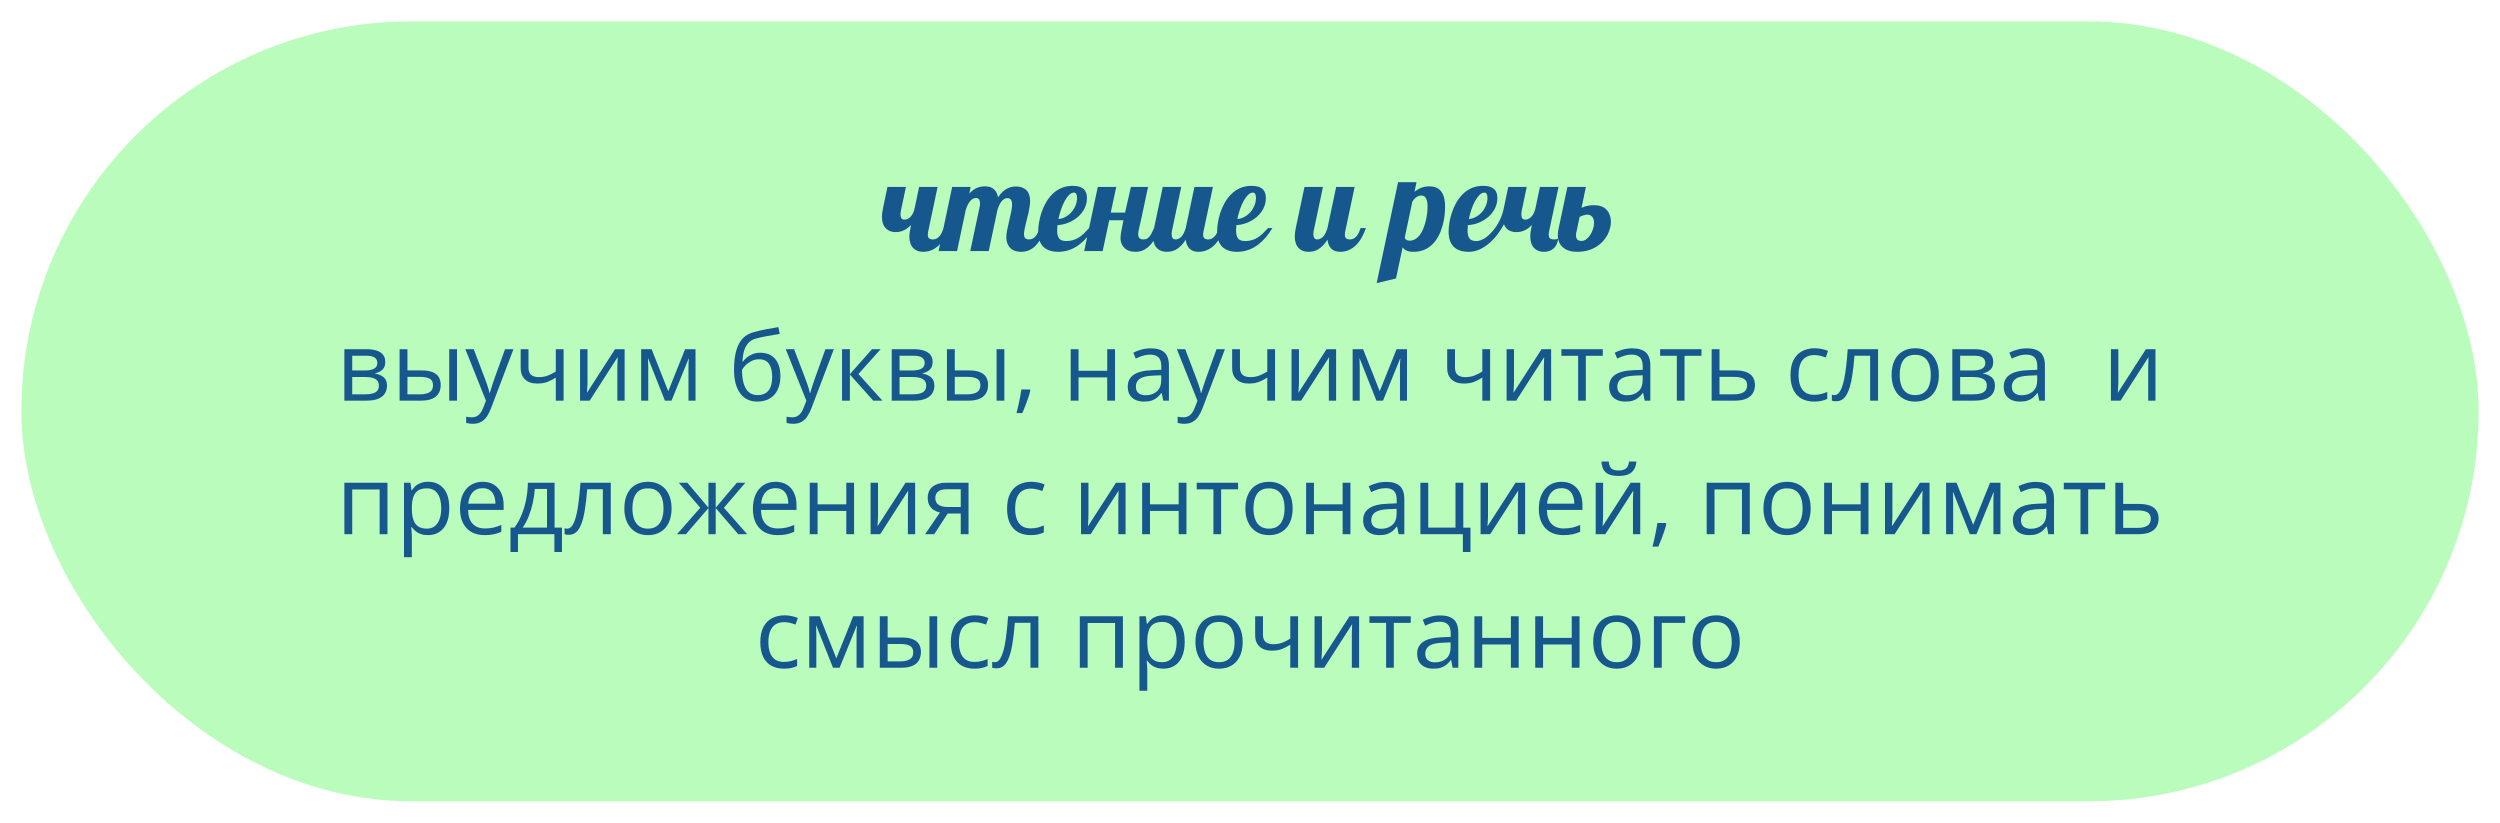<?xml version="1.0" encoding="UTF-8"?> <svg xmlns="http://www.w3.org/2000/svg" width="468" height="154" viewBox="0 0 468 154" fill="none"> <g filter="url(#filter0_d_332_481)"> <rect x="4" width="460" height="146" rx="73" fill="#BAFCBC"></rect> <path d="M172.809 43.141C172.043 43.141 171.434 42.914 170.98 42.461C170.48 41.961 170.23 41.23 170.23 40.27C170.23 39.848 170.297 39.324 170.43 38.699L170.547 38.102C170.07 38.617 169.566 38.98 169.035 39.191C168.621 39.363 168.164 39.449 167.664 39.449C166.898 39.449 166.293 39.223 165.848 38.77C165.348 38.27 165.098 37.535 165.098 36.566C165.098 36.168 165.164 35.648 165.297 35.008L166.129 31H169.586L168.648 35.465C168.602 35.699 168.578 35.922 168.578 36.133C168.578 36.789 168.82 37.117 169.305 37.117C169.758 37.117 170.16 36.918 170.512 36.52C170.848 36.137 171.082 35.633 171.215 35.008L172.059 31H175.516L173.793 39.156C173.723 39.391 173.688 39.648 173.688 39.93C173.688 40.258 173.766 40.488 173.922 40.621C174.078 40.754 174.328 40.82 174.672 40.82C175.117 40.82 175.516 40.621 175.867 40.223C176.18 39.871 176.43 39.363 176.617 38.699H177.625C177.195 39.918 176.676 40.883 176.066 41.594C175.551 42.18 174.969 42.602 174.32 42.859C173.844 43.047 173.34 43.141 172.809 43.141ZM191.207 43.141C190.215 43.141 189.48 42.859 189.004 42.297C188.59 41.812 188.383 41.191 188.383 40.434C188.383 40.074 188.426 39.656 188.512 39.18C188.605 38.703 188.742 38.09 188.922 37.34C189.102 36.574 189.234 35.965 189.32 35.512C189.414 35.051 189.461 34.652 189.461 34.316C189.461 33.496 189.172 33.086 188.594 33.086C188.188 33.086 187.812 33.301 187.469 33.73C187.18 34.098 186.93 34.621 186.719 35.301L185.09 43H181.633L183.391 34.715C183.438 34.527 183.461 34.328 183.461 34.117C183.461 33.797 183.41 33.551 183.309 33.379C183.176 33.168 182.984 33.062 182.734 33.062C182.281 33.062 181.887 33.281 181.551 33.719C181.254 34.094 181 34.621 180.789 35.301L179.16 43H175.703L178.246 31H181.703L181.445 32.242C181.914 31.719 182.426 31.348 182.98 31.129C183.418 30.965 183.883 30.883 184.375 30.883C185.047 30.883 185.582 31.039 185.98 31.352C186.426 31.703 186.711 32.234 186.836 32.945C187.352 32.148 187.945 31.586 188.617 31.258C189.094 31.023 189.613 30.906 190.176 30.906C190.98 30.906 191.617 31.117 192.086 31.539C192.586 32 192.836 32.691 192.836 33.613C192.836 34.137 192.738 34.859 192.543 35.781C192.465 36.164 192.371 36.551 192.262 36.941C192.066 37.691 191.906 38.383 191.781 39.016C191.719 39.344 191.688 39.609 191.688 39.812C191.688 40.133 191.758 40.383 191.898 40.562C192.047 40.734 192.297 40.82 192.648 40.82C193.125 40.82 193.527 40.625 193.855 40.234C194.105 39.938 194.375 39.426 194.664 38.699H195.672C195.078 40.457 194.328 41.688 193.422 42.391C192.781 42.891 192.043 43.141 191.207 43.141ZM198.098 43.141C196.918 43.141 196.008 42.844 195.367 42.25C194.688 41.617 194.348 40.645 194.348 39.332C194.348 38.84 194.398 38.293 194.5 37.691C194.594 37.09 194.738 36.488 194.934 35.887C195.152 35.215 195.43 34.578 195.766 33.977C196.109 33.375 196.508 32.844 196.961 32.383C198.008 31.32 199.297 30.789 200.828 30.789C201.805 30.789 202.516 31.023 202.961 31.492C203.305 31.859 203.477 32.391 203.477 33.086C203.477 33.766 203.328 34.406 203.031 35.008C202.734 35.602 202.324 36.129 201.801 36.59C201.277 37.043 200.684 37.406 200.02 37.68C199.355 37.945 198.668 38.102 197.957 38.148C197.918 38.555 197.898 38.875 197.898 39.109C197.898 39.891 198.047 40.43 198.344 40.727C198.602 40.992 199.031 41.125 199.633 41.125C200.5 41.125 201.293 40.891 202.012 40.422C202.316 40.227 202.609 39.996 202.891 39.73C203.172 39.457 203.5 39.113 203.875 38.699H204.695C203.938 39.98 203.066 41 202.082 41.758C200.871 42.68 199.543 43.141 198.098 43.141ZM198.145 37C198.59 36.969 199.023 36.84 199.445 36.613C199.867 36.387 200.242 36.09 200.57 35.723C200.898 35.348 201.156 34.93 201.344 34.469C201.531 34 201.625 33.523 201.625 33.039C201.625 32.719 201.578 32.477 201.484 32.312C201.398 32.141 201.246 32.055 201.027 32.055C200.738 32.055 200.445 32.195 200.148 32.477C199.859 32.758 199.578 33.145 199.305 33.637C199.055 34.098 198.828 34.621 198.625 35.207C198.422 35.793 198.262 36.391 198.145 37ZM212.582 43.141C211.66 43.141 210.949 42.883 210.449 42.367C210.223 42.141 210.051 41.875 209.934 41.57C209.816 41.258 209.758 40.934 209.758 40.598C209.758 40.301 209.801 39.898 209.887 39.391C209.98 38.883 210.121 38.164 210.309 37.234H207.648L206.418 43H202.961L205.504 31H208.961L207.93 35.805H210.613L211.703 31H214.914L213.648 36.953L213.227 38.805C213.117 39.289 213.062 39.625 213.062 39.812C213.062 40.484 213.383 40.82 214.023 40.82C214.266 40.82 214.477 40.781 214.656 40.703C214.836 40.617 215.004 40.484 215.16 40.305C215.301 40.141 215.434 39.938 215.559 39.695C215.691 39.453 215.852 39.121 216.039 38.699H217.047C216.039 41.66 214.551 43.141 212.582 43.141ZM218.418 43.141C217.652 43.141 217.047 42.914 216.602 42.461C216.102 41.961 215.852 41.23 215.852 40.27C215.852 39.816 215.914 39.293 216.039 38.699L217.668 31H221.125L219.402 39.156C219.355 39.398 219.332 39.625 219.332 39.836C219.332 40.492 219.57 40.82 220.047 40.82C220.484 40.82 220.879 40.621 221.23 40.223C221.512 39.887 221.758 39.379 221.969 38.699L223.598 31H227.055L225.332 39.156C225.262 39.391 225.227 39.648 225.227 39.93C225.227 40.258 225.305 40.488 225.461 40.621C225.617 40.754 225.867 40.82 226.211 40.82C226.656 40.82 227.055 40.621 227.406 40.223C227.719 39.871 227.969 39.363 228.156 38.699H229.164C228.734 39.918 228.215 40.883 227.605 41.594C227.09 42.18 226.508 42.602 225.859 42.859C225.383 43.047 224.879 43.141 224.348 43.141C223.66 43.141 223.113 42.949 222.707 42.566C222.301 42.184 222.055 41.617 221.969 40.867C221.422 41.742 220.805 42.367 220.117 42.742C219.625 43.008 219.059 43.141 218.418 43.141ZM231.59 43.141C230.41 43.141 229.5 42.844 228.859 42.25C228.18 41.617 227.84 40.645 227.84 39.332C227.84 38.84 227.891 38.293 227.992 37.691C228.086 37.09 228.23 36.488 228.426 35.887C228.645 35.215 228.922 34.578 229.258 33.977C229.602 33.375 230 32.844 230.453 32.383C231.5 31.32 232.789 30.789 234.32 30.789C235.297 30.789 236.008 31.023 236.453 31.492C236.797 31.859 236.969 32.391 236.969 33.086C236.969 33.766 236.82 34.406 236.523 35.008C236.227 35.602 235.816 36.129 235.293 36.59C234.77 37.043 234.176 37.406 233.512 37.68C232.848 37.945 232.16 38.102 231.449 38.148C231.41 38.555 231.391 38.875 231.391 39.109C231.391 39.891 231.539 40.43 231.836 40.727C232.094 40.992 232.523 41.125 233.125 41.125C233.992 41.125 234.785 40.891 235.504 40.422C235.809 40.227 236.102 39.996 236.383 39.73C236.664 39.457 236.992 39.113 237.367 38.699H238.188C237.43 39.98 236.559 41 235.574 41.758C234.363 42.68 233.035 43.141 231.59 43.141ZM231.637 37C232.082 36.969 232.516 36.84 232.938 36.613C233.359 36.387 233.734 36.09 234.062 35.723C234.391 35.348 234.648 34.93 234.836 34.469C235.023 34 235.117 33.523 235.117 33.039C235.117 32.719 235.07 32.477 234.977 32.312C234.891 32.141 234.738 32.055 234.52 32.055C234.23 32.055 233.938 32.195 233.641 32.477C233.352 32.758 233.07 33.145 232.797 33.637C232.547 34.098 232.32 34.621 232.117 35.207C231.914 35.793 231.754 36.391 231.637 37ZM244.949 43.141C244.184 43.141 243.578 42.914 243.133 42.461C242.633 41.961 242.383 41.23 242.383 40.27C242.383 39.816 242.445 39.293 242.57 38.699L244.199 31H247.656L245.934 39.156C245.887 39.398 245.863 39.625 245.863 39.836C245.863 40.492 246.102 40.82 246.578 40.82C247.016 40.82 247.41 40.621 247.762 40.223C248.043 39.887 248.289 39.379 248.5 38.699L250.129 31H253.586L251.863 39.156C251.793 39.391 251.758 39.648 251.758 39.93C251.758 40.258 251.836 40.488 251.992 40.621C252.148 40.754 252.398 40.82 252.742 40.82C253.188 40.82 253.586 40.621 253.938 40.223C254.25 39.871 254.5 39.363 254.688 38.699H255.695C255.266 39.918 254.746 40.883 254.137 41.594C253.621 42.18 253.039 42.602 252.391 42.859C251.914 43.047 251.41 43.141 250.879 43.141C250.191 43.141 249.645 42.949 249.238 42.566C248.832 42.184 248.586 41.617 248.5 40.867C247.953 41.742 247.336 42.367 246.648 42.742C246.156 43.008 245.59 43.141 244.949 43.141ZM261.719 30.109H265.176L264.789 31.914C265.602 31.227 266.535 30.883 267.59 30.883C268.488 30.883 269.184 31.156 269.676 31.703C270.238 32.344 270.52 33.332 270.52 34.668C270.52 35.957 270.355 37.168 270.027 38.301C269.613 39.746 269.012 40.867 268.223 41.664C267.254 42.648 266.051 43.141 264.613 43.141C264.059 43.141 263.602 43.055 263.242 42.883C262.969 42.758 262.746 42.559 262.574 42.285L261.332 48.133L257.711 49L261.719 30.109ZM263.875 41.055C264.648 41.055 265.312 40.66 265.867 39.871C266.305 39.254 266.656 38.387 266.922 37.27C267.133 36.371 267.238 35.48 267.238 34.598C267.238 33.809 267.094 33.246 266.805 32.91C266.617 32.707 266.359 32.605 266.031 32.605C265.742 32.605 265.449 32.707 265.152 32.91C264.855 33.113 264.598 33.406 264.379 33.789L262.961 40.504C263.016 40.66 263.117 40.793 263.266 40.902C263.422 41.004 263.625 41.055 263.875 41.055ZM274.926 43.141C273.746 43.141 272.836 42.844 272.195 42.25C271.516 41.617 271.176 40.645 271.176 39.332C271.176 38.84 271.227 38.293 271.328 37.691C271.422 37.09 271.566 36.488 271.762 35.887C271.98 35.215 272.258 34.578 272.594 33.977C272.938 33.375 273.336 32.844 273.789 32.383C274.836 31.32 276.125 30.789 277.656 30.789C278.633 30.789 279.344 31.023 279.789 31.492C280.133 31.859 280.305 32.391 280.305 33.086C280.305 33.766 280.156 34.406 279.859 35.008C279.562 35.602 279.152 36.129 278.629 36.59C278.105 37.043 277.512 37.406 276.848 37.68C276.184 37.945 275.496 38.102 274.785 38.148C274.746 38.555 274.727 38.875 274.727 39.109C274.727 39.883 274.871 40.422 275.16 40.727C275.418 40.992 275.82 41.125 276.367 41.125C276.828 41.125 277.32 40.969 277.844 40.656C278.367 40.336 278.875 39.895 279.367 39.332C279.875 38.754 280.316 38.094 280.691 37.352C281.066 36.602 281.336 35.82 281.5 35.008L282.344 31H285.801L284.863 35.465C284.816 35.699 284.793 35.922 284.793 36.133C284.793 36.789 285.031 37.117 285.508 37.117C285.961 37.117 286.363 36.918 286.715 36.52C287.043 36.145 287.281 35.641 287.43 35.008L288.273 31H291.754L290.02 39.156C289.957 39.359 289.926 39.617 289.926 39.93C289.926 40.258 290 40.488 290.148 40.621C290.305 40.754 290.559 40.82 290.91 40.82C291.113 40.82 291.262 40.809 291.355 40.785C291.449 40.762 291.555 40.723 291.672 40.668C291.617 41.465 291.324 42.09 290.793 42.543C290.559 42.746 290.289 42.898 289.984 43C289.688 43.094 289.371 43.141 289.035 43.141C288.27 43.141 287.664 42.914 287.219 42.461C286.719 41.961 286.469 41.23 286.469 40.27C286.469 40.004 286.488 39.73 286.527 39.449L286.668 38.617C286.691 38.516 286.707 38.422 286.715 38.336C286.73 38.25 286.746 38.172 286.762 38.102C286.293 38.617 285.785 38.98 285.238 39.191C284.824 39.363 284.371 39.449 283.879 39.449C283.324 39.449 282.844 39.332 282.438 39.098C282.039 38.855 281.742 38.484 281.547 37.984C281.195 38.641 280.785 39.277 280.316 39.895C279.855 40.504 279.352 41.043 278.805 41.512C278.211 42.027 277.586 42.43 276.93 42.719C276.281 43 275.613 43.141 274.926 43.141ZM274.973 37C275.418 36.969 275.852 36.84 276.273 36.613C276.695 36.387 277.07 36.09 277.398 35.723C277.727 35.348 277.984 34.93 278.172 34.469C278.359 34 278.453 33.523 278.453 33.039C278.453 32.719 278.406 32.477 278.312 32.312C278.227 32.141 278.074 32.055 277.855 32.055C277.566 32.055 277.273 32.195 276.977 32.477C276.688 32.758 276.406 33.145 276.133 33.637C275.883 34.098 275.656 34.621 275.453 35.207C275.25 35.793 275.09 36.391 274.973 37ZM295.223 43.141C294.668 43.141 294.168 43.07 293.723 42.93C293.277 42.789 292.902 42.586 292.598 42.32C292.285 42.062 292.043 41.742 291.871 41.359C291.707 40.977 291.625 40.547 291.625 40.07C291.625 39.547 291.68 39.09 291.789 38.699L293.418 31H296.875L296.066 34.891C296.566 34.68 297.023 34.543 297.438 34.48C297.734 34.434 298.074 34.41 298.457 34.41C298.934 34.41 299.363 34.48 299.746 34.621C300.137 34.762 300.465 34.969 300.73 35.242C300.996 35.516 301.199 35.855 301.34 36.262C301.488 36.66 301.562 37.105 301.562 37.598C301.562 37.941 301.508 38.316 301.398 38.723C301.297 39.129 301.145 39.531 300.941 39.93C300.457 40.852 299.777 41.59 298.902 42.145C297.879 42.809 296.652 43.141 295.223 43.141ZM296.066 41.102C296.363 41.102 296.652 41 296.934 40.797C297.223 40.586 297.48 40.305 297.707 39.953C297.918 39.617 298.086 39.254 298.211 38.863C298.344 38.465 298.41 38.09 298.41 37.738C298.41 37.254 298.301 36.875 298.082 36.602C297.863 36.32 297.543 36.18 297.121 36.18C296.941 36.18 296.699 36.227 296.395 36.32C296.066 36.414 295.836 36.512 295.703 36.613L295.105 39.449C295.059 39.559 295.035 39.695 295.035 39.859C295.035 40.016 295.035 40.102 295.035 40.117C295.035 40.773 295.379 41.102 296.066 41.102Z" fill="#16578D"></path> <path d="M72.123 63.784C72.123 64.388 71.947 64.859 71.596 65.199C71.244 65.533 70.79 65.759 70.233 65.876V65.946C70.837 66.028 71.356 66.245 71.789 66.597C72.228 66.942 72.448 67.473 72.448 68.188C72.448 68.738 72.316 69.225 72.053 69.647C71.789 70.068 71.376 70.399 70.814 70.64C70.251 70.88 69.519 71 68.616 71H64.468V61.367H68.581C69.272 61.367 69.882 61.446 70.409 61.605C70.942 61.757 71.361 62.009 71.666 62.36C71.971 62.712 72.123 63.187 72.123 63.784ZM70.928 68.188C70.928 67.619 70.711 67.209 70.277 66.957C69.85 66.705 69.226 66.579 68.405 66.579H65.936V69.814H68.44C69.249 69.814 69.864 69.69 70.286 69.444C70.714 69.192 70.928 68.773 70.928 68.188ZM70.638 63.951C70.638 63.494 70.471 63.154 70.137 62.932C69.803 62.703 69.255 62.589 68.493 62.589H65.936V65.357H68.238C69.029 65.357 69.627 65.243 70.031 65.015C70.436 64.786 70.638 64.432 70.638 63.951ZM74.804 71V61.367H76.272V65.34H78.908C79.728 65.34 80.402 65.442 80.93 65.647C81.463 65.853 81.858 66.157 82.116 66.561C82.374 66.966 82.503 67.467 82.503 68.064C82.503 68.662 82.374 69.181 82.116 69.62C81.864 70.06 81.466 70.399 80.921 70.64C80.382 70.88 79.679 71 78.811 71H74.804ZM76.272 69.814H78.671C79.397 69.814 79.978 69.685 80.411 69.427C80.845 69.169 81.061 68.738 81.061 68.135C81.061 67.543 80.859 67.133 80.455 66.904C80.051 66.67 79.471 66.553 78.715 66.553H76.272V69.814ZM84.094 71V61.367H85.553V71H84.094ZM87.117 61.367H88.682L90.809 66.957C90.932 67.285 91.046 67.602 91.151 67.906C91.257 68.205 91.351 68.492 91.433 68.768C91.515 69.043 91.579 69.31 91.626 69.567H91.688C91.769 69.274 91.887 68.891 92.039 68.416C92.191 67.936 92.356 67.446 92.531 66.948L94.544 61.367H96.117L91.925 72.415C91.702 73.007 91.441 73.522 91.143 73.962C90.85 74.401 90.492 74.738 90.07 74.973C89.648 75.213 89.139 75.333 88.541 75.333C88.266 75.333 88.022 75.315 87.811 75.28C87.601 75.251 87.419 75.216 87.267 75.175V74.006C87.395 74.035 87.551 74.061 87.732 74.085C87.92 74.108 88.113 74.12 88.312 74.12C88.676 74.12 88.989 74.05 89.253 73.909C89.522 73.774 89.754 73.575 89.947 73.311C90.141 73.048 90.308 72.734 90.448 72.371L90.976 71.018L87.117 61.367ZM98.93 61.367V64.83C98.93 65.434 99.094 65.879 99.422 66.166C99.756 66.453 100.239 66.597 100.872 66.597C101.481 66.597 102.035 66.503 102.533 66.315C103.031 66.128 103.535 65.873 104.045 65.551V61.367H105.504V71H104.045V66.685C103.506 67.03 102.976 67.303 102.454 67.502C101.933 67.701 101.309 67.801 100.582 67.801C99.592 67.801 98.824 67.543 98.279 67.027C97.74 66.512 97.471 65.814 97.471 64.936V61.367H98.93ZM109.978 61.367V67.423C109.978 67.54 109.975 67.692 109.969 67.88C109.963 68.061 109.954 68.258 109.942 68.469C109.931 68.674 109.919 68.873 109.907 69.066C109.901 69.254 109.893 69.409 109.881 69.532L115.137 61.367H116.93V71H115.567V65.094C115.567 64.906 115.57 64.666 115.576 64.373C115.582 64.08 115.591 63.793 115.603 63.512C115.614 63.225 115.623 63.002 115.629 62.844L110.391 71H108.589V61.367H109.978ZM130.201 61.367V71H128.883V64.725C128.883 64.467 128.889 64.206 128.9 63.942C128.918 63.673 128.938 63.403 128.962 63.134H128.909L125.71 71H124.471L121.351 63.134H121.298C121.315 63.403 121.327 63.673 121.333 63.942C121.345 64.206 121.351 64.484 121.351 64.777V71H120.023V61.367H121.983L125.095 69.242L128.25 61.367H130.201ZM137.408 65.217C137.408 63.846 137.54 62.677 137.804 61.71C138.067 60.737 138.475 59.958 139.025 59.372C139.582 58.78 140.297 58.376 141.17 58.159C141.92 57.954 142.682 57.778 143.455 57.632C144.229 57.48 144.981 57.348 145.714 57.236L145.969 58.52C145.6 58.572 145.213 58.634 144.809 58.704C144.404 58.769 144 58.839 143.596 58.915C143.191 58.985 142.811 59.062 142.453 59.144C142.096 59.22 141.779 59.299 141.504 59.381C141.006 59.516 140.575 59.75 140.212 60.084C139.854 60.418 139.57 60.878 139.359 61.464C139.154 62.05 139.031 62.788 138.99 63.679H139.096C139.271 63.421 139.512 63.166 139.816 62.914C140.121 62.662 140.484 62.454 140.906 62.29C141.328 62.12 141.803 62.035 142.33 62.035C143.162 62.035 143.856 62.217 144.413 62.58C144.97 62.938 145.389 63.441 145.67 64.092C145.951 64.742 146.092 65.504 146.092 66.377C146.092 67.426 145.91 68.308 145.547 69.022C145.189 69.737 144.686 70.276 144.035 70.64C143.385 70.997 142.62 71.176 141.741 71.176C141.062 71.176 140.452 71.044 139.913 70.78C139.38 70.517 138.926 70.13 138.551 69.62C138.182 69.11 137.897 68.486 137.698 67.748C137.505 67.01 137.408 66.166 137.408 65.217ZM141.855 69.963C142.412 69.963 142.89 69.846 143.288 69.611C143.692 69.377 144.003 69.008 144.22 68.504C144.442 67.994 144.554 67.332 144.554 66.518C144.554 65.498 144.357 64.701 143.965 64.127C143.578 63.547 142.957 63.257 142.102 63.257C141.568 63.257 141.085 63.371 140.651 63.6C140.218 63.822 139.852 64.089 139.553 64.399C139.254 64.71 139.037 64.988 138.902 65.234C138.902 65.832 138.946 66.412 139.034 66.975C139.122 67.537 139.274 68.044 139.491 68.495C139.708 68.946 140.007 69.304 140.388 69.567C140.774 69.831 141.264 69.963 141.855 69.963ZM147.094 61.367H148.658L150.785 66.957C150.908 67.285 151.022 67.602 151.128 67.906C151.233 68.205 151.327 68.492 151.409 68.768C151.491 69.043 151.556 69.31 151.603 69.567H151.664C151.746 69.274 151.863 68.891 152.016 68.416C152.168 67.936 152.332 67.446 152.508 66.948L154.521 61.367H156.094L151.901 72.415C151.679 73.007 151.418 73.522 151.119 73.962C150.826 74.401 150.469 74.738 150.047 74.973C149.625 75.213 149.115 75.333 148.518 75.333C148.242 75.333 147.999 75.315 147.788 75.28C147.577 75.251 147.396 75.216 147.243 75.175V74.006C147.372 74.035 147.527 74.061 147.709 74.085C147.896 74.108 148.09 74.12 148.289 74.12C148.652 74.12 148.966 74.05 149.229 73.909C149.499 73.774 149.73 73.575 149.924 73.311C150.117 73.048 150.284 72.734 150.425 72.371L150.952 71.018L147.094 61.367ZM163.248 61.367H164.856L160.699 66.017L165.19 71H163.477L159.1 66.113V71H157.632V61.367H159.1V66.043L163.248 61.367ZM174.586 63.784C174.586 64.388 174.41 64.859 174.059 65.199C173.707 65.533 173.253 65.759 172.696 65.876V65.946C173.3 66.028 173.818 66.245 174.252 66.597C174.691 66.942 174.911 67.473 174.911 68.188C174.911 68.738 174.779 69.225 174.516 69.647C174.252 70.068 173.839 70.399 173.276 70.64C172.714 70.88 171.981 71 171.079 71H166.931V61.367H171.044C171.735 61.367 172.345 61.446 172.872 61.605C173.405 61.757 173.824 62.009 174.129 62.36C174.434 62.712 174.586 63.187 174.586 63.784ZM173.391 68.188C173.391 67.619 173.174 67.209 172.74 66.957C172.312 66.705 171.688 66.579 170.868 66.579H168.398V69.814H170.903C171.712 69.814 172.327 69.69 172.749 69.444C173.177 69.192 173.391 68.773 173.391 68.188ZM173.101 63.951C173.101 63.494 172.934 63.154 172.6 62.932C172.266 62.703 171.718 62.589 170.956 62.589H168.398V65.357H170.701C171.492 65.357 172.09 65.243 172.494 65.015C172.898 64.786 173.101 64.432 173.101 63.951ZM177.267 71V61.367H178.734V65.34H181.371C182.191 65.34 182.865 65.442 183.393 65.647C183.926 65.853 184.321 66.157 184.579 66.561C184.837 66.966 184.966 67.467 184.966 68.064C184.966 68.662 184.837 69.181 184.579 69.62C184.327 70.06 183.929 70.399 183.384 70.64C182.845 70.88 182.142 71 181.274 71H177.267ZM178.734 69.814H181.134C181.86 69.814 182.44 69.685 182.874 69.427C183.308 69.169 183.524 68.738 183.524 68.135C183.524 67.543 183.322 67.133 182.918 66.904C182.514 66.67 181.934 66.553 181.178 66.553H178.734V69.814ZM186.557 71V61.367H188.016V71H186.557ZM192.771 68.908L192.885 69.11C192.779 69.538 192.645 69.995 192.48 70.481C192.322 70.968 192.146 71.454 191.953 71.94C191.766 72.433 191.575 72.893 191.382 73.32H190.292C190.415 72.852 190.535 72.356 190.652 71.835C190.77 71.319 190.875 70.81 190.969 70.306C191.068 69.796 191.147 69.33 191.206 68.908H192.771ZM201.902 61.367V65.41H207.272V61.367H208.731V71H207.272V66.649H201.902V71H200.435V61.367H201.902ZM215.429 61.209C216.577 61.209 217.43 61.467 217.986 61.982C218.543 62.498 218.821 63.321 218.821 64.452V71H217.758L217.477 69.576H217.406C217.137 69.928 216.855 70.224 216.562 70.464C216.27 70.698 215.93 70.877 215.543 71C215.162 71.117 214.693 71.176 214.137 71.176C213.551 71.176 213.029 71.073 212.572 70.868C212.121 70.663 211.764 70.353 211.5 69.936C211.242 69.52 211.113 68.993 211.113 68.355C211.113 67.394 211.494 66.655 212.256 66.14C213.018 65.624 214.178 65.343 215.736 65.296L217.397 65.226V64.637C217.397 63.805 217.219 63.222 216.861 62.888C216.504 62.554 216 62.387 215.35 62.387C214.846 62.387 214.365 62.46 213.908 62.606C213.451 62.753 213.018 62.926 212.607 63.125L212.159 62.018C212.593 61.795 213.091 61.605 213.653 61.446C214.216 61.288 214.808 61.209 215.429 61.209ZM217.38 66.254L215.912 66.315C214.711 66.362 213.864 66.559 213.372 66.904C212.88 67.25 212.634 67.739 212.634 68.372C212.634 68.923 212.801 69.33 213.135 69.594C213.469 69.857 213.911 69.989 214.462 69.989C215.317 69.989 216.018 69.752 216.562 69.277C217.107 68.803 217.38 68.091 217.38 67.142V66.254ZM220.307 61.367H221.871L223.998 66.957C224.121 67.285 224.235 67.602 224.341 67.906C224.446 68.205 224.54 68.492 224.622 68.768C224.704 69.043 224.769 69.31 224.815 69.567H224.877C224.959 69.274 225.076 68.891 225.229 68.416C225.381 67.936 225.545 67.446 225.721 66.948L227.733 61.367H229.307L225.114 72.415C224.892 73.007 224.631 73.522 224.332 73.962C224.039 74.401 223.682 74.738 223.26 74.973C222.838 75.213 222.328 75.333 221.73 75.333C221.455 75.333 221.212 75.315 221.001 75.28C220.79 75.251 220.608 75.216 220.456 75.175V74.006C220.585 74.035 220.74 74.061 220.922 74.085C221.109 74.108 221.303 74.12 221.502 74.12C221.865 74.12 222.179 74.05 222.442 73.909C222.712 73.774 222.943 73.575 223.137 73.311C223.33 73.048 223.497 72.734 223.638 72.371L224.165 71.018L220.307 61.367ZM232.119 61.367V64.83C232.119 65.434 232.283 65.879 232.611 66.166C232.945 66.453 233.429 66.597 234.062 66.597C234.671 66.597 235.225 66.503 235.723 66.315C236.221 66.128 236.725 65.873 237.234 65.551V61.367H238.693V71H237.234V66.685C236.695 67.03 236.165 67.303 235.644 67.502C235.122 67.701 234.498 67.801 233.771 67.801C232.781 67.801 232.014 67.543 231.469 67.027C230.93 66.512 230.66 65.814 230.66 64.936V61.367H232.119ZM243.167 61.367V67.423C243.167 67.54 243.164 67.692 243.158 67.88C243.152 68.061 243.144 68.258 243.132 68.469C243.12 68.674 243.108 68.873 243.097 69.066C243.091 69.254 243.082 69.409 243.07 69.532L248.326 61.367H250.119V71H248.757V65.094C248.757 64.906 248.76 64.666 248.766 64.373C248.771 64.08 248.78 63.793 248.792 63.512C248.804 63.225 248.812 63.002 248.818 62.844L243.58 71H241.778V61.367H243.167ZM263.391 61.367V71H262.072V64.725C262.072 64.467 262.078 64.206 262.09 63.942C262.107 63.673 262.128 63.403 262.151 63.134H262.099L258.899 71H257.66L254.54 63.134H254.487C254.505 63.403 254.517 63.673 254.522 63.942C254.534 64.206 254.54 64.484 254.54 64.777V71H253.213V61.367H255.173L258.284 69.242L261.439 61.367H263.391ZM272.373 61.367V64.83C272.373 65.434 272.537 65.879 272.865 66.166C273.199 66.453 273.683 66.597 274.315 66.597C274.925 66.597 275.479 66.503 275.977 66.315C276.475 66.128 276.979 65.873 277.488 65.551V61.367H278.947V71H277.488V66.685C276.949 67.03 276.419 67.303 275.897 67.502C275.376 67.701 274.752 67.801 274.025 67.801C273.035 67.801 272.268 67.543 271.723 67.027C271.184 66.512 270.914 65.814 270.914 64.936V61.367H272.373ZM283.421 61.367V67.423C283.421 67.54 283.418 67.692 283.412 67.88C283.406 68.061 283.397 68.258 283.386 68.469C283.374 68.674 283.362 68.873 283.351 69.066C283.345 69.254 283.336 69.409 283.324 69.532L288.58 61.367H290.373V71H289.011V65.094C289.011 64.906 289.014 64.666 289.02 64.373C289.025 64.08 289.034 63.793 289.046 63.512C289.058 63.225 289.066 63.002 289.072 62.844L283.834 71H282.032V61.367H283.421ZM300.041 62.606H296.868V71H295.427V62.606H292.298V61.367H300.041V62.606ZM305.552 61.209C306.7 61.209 307.553 61.467 308.109 61.982C308.666 62.498 308.944 63.321 308.944 64.452V71H307.881L307.6 69.576H307.529C307.26 69.928 306.979 70.224 306.686 70.464C306.393 70.698 306.053 70.877 305.666 71C305.285 71.117 304.816 71.176 304.26 71.176C303.674 71.176 303.152 71.073 302.695 70.868C302.244 70.663 301.887 70.353 301.623 69.936C301.365 69.52 301.236 68.993 301.236 68.355C301.236 67.394 301.617 66.655 302.379 66.14C303.141 65.624 304.301 65.343 305.859 65.296L307.521 65.226V64.637C307.521 63.805 307.342 63.222 306.984 62.888C306.627 62.554 306.123 62.387 305.473 62.387C304.969 62.387 304.488 62.46 304.031 62.606C303.574 62.753 303.141 62.926 302.73 63.125L302.282 62.018C302.716 61.795 303.214 61.605 303.776 61.446C304.339 61.288 304.931 61.209 305.552 61.209ZM307.503 66.254L306.035 66.315C304.834 66.362 303.987 66.559 303.495 66.904C303.003 67.25 302.757 67.739 302.757 68.372C302.757 68.923 302.924 69.33 303.258 69.594C303.592 69.857 304.034 69.989 304.585 69.989C305.44 69.989 306.141 69.752 306.686 69.277C307.23 68.803 307.503 68.091 307.503 67.142V66.254ZM318.516 62.606H315.343V71H313.901V62.606H310.772V61.367H318.516V62.606ZM321.891 65.34H324.844C325.664 65.34 326.347 65.442 326.892 65.647C327.437 65.853 327.844 66.157 328.113 66.561C328.389 66.966 328.526 67.467 328.526 68.064C328.526 68.662 328.392 69.181 328.122 69.62C327.858 70.06 327.448 70.399 326.892 70.64C326.341 70.88 325.629 71 324.756 71H320.423V61.367H321.891V65.34ZM327.059 68.135C327.059 67.543 326.848 67.133 326.426 66.904C326.01 66.67 325.427 66.553 324.677 66.553H321.891V69.814H324.686C325.389 69.814 325.96 69.685 326.399 69.427C326.839 69.163 327.059 68.732 327.059 68.135ZM339.574 71.176C338.707 71.176 337.942 70.997 337.28 70.64C336.618 70.282 336.103 69.737 335.733 69.005C335.364 68.272 335.18 67.35 335.18 66.236C335.18 65.07 335.373 64.118 335.76 63.38C336.152 62.636 336.691 62.085 337.377 61.727C338.062 61.37 338.842 61.191 339.715 61.191C340.195 61.191 340.658 61.241 341.104 61.341C341.555 61.435 341.924 61.555 342.211 61.701L341.771 62.923C341.479 62.806 341.139 62.7 340.752 62.606C340.371 62.513 340.014 62.466 339.68 62.466C339.012 62.466 338.455 62.609 338.01 62.897C337.57 63.184 337.239 63.605 337.017 64.162C336.8 64.719 336.691 65.404 336.691 66.219C336.691 66.998 336.797 67.663 337.008 68.214C337.225 68.765 337.544 69.186 337.966 69.48C338.394 69.767 338.927 69.91 339.565 69.91C340.075 69.91 340.535 69.857 340.945 69.752C341.355 69.641 341.728 69.512 342.062 69.365V70.666C341.739 70.83 341.379 70.956 340.98 71.044C340.588 71.132 340.119 71.176 339.574 71.176ZM351.571 71H350.086V62.589H347.159C347.042 64.106 346.893 65.407 346.711 66.491C346.535 67.569 346.312 68.451 346.043 69.137C345.779 69.816 345.457 70.317 345.076 70.64C344.701 70.956 344.253 71.114 343.731 71.114C343.573 71.114 343.424 71.106 343.283 71.088C343.143 71.07 343.022 71.041 342.923 71V69.893C342.999 69.916 343.078 69.934 343.16 69.945C343.248 69.957 343.339 69.963 343.433 69.963C343.696 69.963 343.937 69.855 344.153 69.638C344.376 69.415 344.575 69.081 344.751 68.636C344.933 68.19 345.094 67.628 345.234 66.948C345.375 66.263 345.498 65.457 345.604 64.531C345.715 63.6 345.812 62.545 345.894 61.367H351.571V71ZM362.953 66.166C362.953 66.957 362.851 67.663 362.646 68.284C362.44 68.905 362.145 69.43 361.758 69.857C361.371 70.285 360.902 70.613 360.352 70.842C359.807 71.064 359.188 71.176 358.497 71.176C357.853 71.176 357.261 71.064 356.722 70.842C356.188 70.613 355.726 70.285 355.333 69.857C354.946 69.43 354.645 68.905 354.428 68.284C354.217 67.663 354.111 66.957 354.111 66.166C354.111 65.111 354.29 64.215 354.647 63.477C355.005 62.732 355.515 62.167 356.177 61.78C356.845 61.388 357.639 61.191 358.559 61.191C359.438 61.191 360.205 61.388 360.861 61.78C361.523 62.173 362.036 62.741 362.399 63.485C362.769 64.224 362.953 65.117 362.953 66.166ZM355.623 66.166C355.623 66.939 355.726 67.61 355.931 68.179C356.136 68.747 356.452 69.186 356.88 69.497C357.308 69.808 357.858 69.963 358.532 69.963C359.2 69.963 359.748 69.808 360.176 69.497C360.609 69.186 360.929 68.747 361.134 68.179C361.339 67.61 361.441 66.939 361.441 66.166C361.441 65.398 361.339 64.736 361.134 64.18C360.929 63.617 360.612 63.184 360.185 62.879C359.757 62.574 359.203 62.422 358.523 62.422C357.521 62.422 356.786 62.753 356.317 63.415C355.854 64.077 355.623 64.994 355.623 66.166ZM373.131 63.784C373.131 64.388 372.955 64.859 372.604 65.199C372.252 65.533 371.798 65.759 371.241 65.876V65.946C371.845 66.028 372.363 66.245 372.797 66.597C373.236 66.942 373.456 67.473 373.456 68.188C373.456 68.738 373.324 69.225 373.061 69.647C372.797 70.068 372.384 70.399 371.821 70.64C371.259 70.88 370.526 71 369.624 71H365.476V61.367H369.589C370.28 61.367 370.89 61.446 371.417 61.605C371.95 61.757 372.369 62.009 372.674 62.36C372.979 62.712 373.131 63.187 373.131 63.784ZM371.936 68.188C371.936 67.619 371.719 67.209 371.285 66.957C370.857 66.705 370.233 66.579 369.413 66.579H366.943V69.814H369.448C370.257 69.814 370.872 69.69 371.294 69.444C371.722 69.192 371.936 68.773 371.936 68.188ZM371.646 63.951C371.646 63.494 371.479 63.154 371.145 62.932C370.811 62.703 370.263 62.589 369.501 62.589H366.943V65.357H369.246C370.037 65.357 370.635 65.243 371.039 65.015C371.443 64.786 371.646 64.432 371.646 63.951ZM379.415 61.209C380.563 61.209 381.416 61.467 381.973 61.982C382.529 62.498 382.808 63.321 382.808 64.452V71H381.744L381.463 69.576H381.393C381.123 69.928 380.842 70.224 380.549 70.464C380.256 70.698 379.916 70.877 379.529 71C379.148 71.117 378.68 71.176 378.123 71.176C377.537 71.176 377.016 71.073 376.559 70.868C376.107 70.663 375.75 70.353 375.486 69.936C375.229 69.52 375.1 68.993 375.1 68.355C375.1 67.394 375.48 66.655 376.242 66.14C377.004 65.624 378.164 65.343 379.723 65.296L381.384 65.226V64.637C381.384 63.805 381.205 63.222 380.848 62.888C380.49 62.554 379.986 62.387 379.336 62.387C378.832 62.387 378.352 62.46 377.895 62.606C377.438 62.753 377.004 62.926 376.594 63.125L376.146 62.018C376.579 61.795 377.077 61.605 377.64 61.446C378.202 61.288 378.794 61.209 379.415 61.209ZM381.366 66.254L379.898 66.315C378.697 66.362 377.851 66.559 377.358 66.904C376.866 67.25 376.62 67.739 376.62 68.372C376.62 68.923 376.787 69.33 377.121 69.594C377.455 69.857 377.897 69.989 378.448 69.989C379.304 69.989 380.004 69.752 380.549 69.277C381.094 68.803 381.366 68.091 381.366 67.142V66.254ZM396.554 61.367V67.423C396.554 67.54 396.551 67.692 396.545 67.88C396.539 68.061 396.53 68.258 396.519 68.469C396.507 68.674 396.495 68.873 396.483 69.066C396.478 69.254 396.469 69.409 396.457 69.532L401.713 61.367H403.506V71H402.144V65.094C402.144 64.906 402.146 64.666 402.152 64.373C402.158 64.08 402.167 63.793 402.179 63.512C402.19 63.225 402.199 63.002 402.205 62.844L396.967 71H395.165V61.367H396.554ZM72.536 86.367V96H71.068V87.624H65.936V96H64.468V86.367H72.536ZM80.156 86.191C81.357 86.191 82.315 86.605 83.03 87.431C83.745 88.257 84.103 89.499 84.103 91.157C84.103 92.253 83.939 93.173 83.61 93.917C83.282 94.661 82.819 95.224 82.222 95.605C81.63 95.985 80.93 96.176 80.121 96.176C79.611 96.176 79.163 96.108 78.776 95.974C78.39 95.839 78.059 95.657 77.783 95.429C77.508 95.2 77.279 94.951 77.098 94.682H76.992C77.01 94.91 77.03 95.186 77.054 95.508C77.083 95.83 77.098 96.111 77.098 96.352V100.307H75.63V86.367H76.834L77.027 87.791H77.098C77.285 87.498 77.514 87.231 77.783 86.991C78.053 86.745 78.381 86.552 78.768 86.411C79.16 86.265 79.623 86.191 80.156 86.191ZM79.901 87.422C79.233 87.422 78.694 87.551 78.284 87.809C77.88 88.066 77.584 88.453 77.397 88.969C77.209 89.478 77.109 90.12 77.098 90.894V91.175C77.098 91.989 77.186 92.678 77.361 93.24C77.543 93.803 77.839 94.231 78.249 94.523C78.665 94.816 79.222 94.963 79.919 94.963C80.517 94.963 81.015 94.802 81.413 94.48C81.811 94.157 82.107 93.709 82.301 93.135C82.5 92.555 82.6 91.89 82.6 91.14C82.6 90.003 82.377 89.101 81.932 88.433C81.492 87.759 80.815 87.422 79.901 87.422ZM90.36 86.191C91.181 86.191 91.884 86.373 92.47 86.736C93.056 87.1 93.504 87.609 93.814 88.266C94.125 88.916 94.28 89.678 94.28 90.551V91.456H87.627C87.644 92.587 87.926 93.448 88.471 94.04C89.016 94.632 89.783 94.928 90.773 94.928C91.383 94.928 91.922 94.872 92.391 94.761C92.859 94.649 93.346 94.485 93.85 94.269V95.552C93.363 95.769 92.88 95.927 92.399 96.026C91.925 96.126 91.362 96.176 90.712 96.176C89.786 96.176 88.978 95.988 88.286 95.613C87.601 95.232 87.067 94.676 86.686 93.943C86.306 93.211 86.115 92.314 86.115 91.254C86.115 90.217 86.288 89.32 86.634 88.564C86.985 87.803 87.478 87.217 88.11 86.807C88.749 86.397 89.499 86.191 90.36 86.191ZM90.343 87.387C89.564 87.387 88.942 87.642 88.48 88.151C88.017 88.661 87.741 89.373 87.653 90.287H92.751C92.745 89.713 92.654 89.209 92.478 88.775C92.309 88.336 92.048 87.996 91.696 87.756C91.345 87.51 90.894 87.387 90.343 87.387ZM103.816 86.367V94.761H105.196V99.331H103.781V96H96.961V99.331H95.564V94.761H96.319C96.87 93.999 97.327 93.164 97.69 92.256C98.054 91.348 98.329 90.395 98.517 89.399C98.704 88.397 98.804 87.387 98.815 86.367H103.816ZM102.401 87.527H100.116C100.063 88.383 99.938 89.253 99.738 90.138C99.545 91.022 99.287 91.866 98.965 92.669C98.643 93.466 98.268 94.163 97.84 94.761H102.401V87.527ZM114.337 96H112.852V87.589H109.925C109.808 89.106 109.658 90.407 109.477 91.491C109.301 92.569 109.078 93.451 108.809 94.137C108.545 94.816 108.223 95.317 107.842 95.64C107.467 95.956 107.019 96.114 106.497 96.114C106.339 96.114 106.189 96.106 106.049 96.088C105.908 96.07 105.788 96.041 105.688 96V94.893C105.765 94.916 105.844 94.934 105.926 94.945C106.014 94.957 106.104 94.963 106.198 94.963C106.462 94.963 106.702 94.855 106.919 94.638C107.142 94.415 107.341 94.081 107.517 93.636C107.698 93.19 107.859 92.628 108 91.948C108.141 91.263 108.264 90.457 108.369 89.531C108.48 88.6 108.577 87.545 108.659 86.367H114.337V96ZM125.719 91.166C125.719 91.957 125.616 92.663 125.411 93.284C125.206 93.905 124.91 94.43 124.523 94.857C124.137 95.285 123.668 95.613 123.117 95.842C122.572 96.064 121.954 96.176 121.263 96.176C120.618 96.176 120.026 96.064 119.487 95.842C118.954 95.613 118.491 95.285 118.099 94.857C117.712 94.43 117.41 93.905 117.193 93.284C116.982 92.663 116.877 91.957 116.877 91.166C116.877 90.111 117.056 89.215 117.413 88.477C117.771 87.732 118.28 87.167 118.942 86.78C119.61 86.388 120.404 86.191 121.324 86.191C122.203 86.191 122.971 86.388 123.627 86.78C124.289 87.173 124.802 87.741 125.165 88.485C125.534 89.224 125.719 90.117 125.719 91.166ZM118.389 91.166C118.389 91.939 118.491 92.61 118.696 93.179C118.901 93.747 119.218 94.186 119.646 94.497C120.073 94.808 120.624 94.963 121.298 94.963C121.966 94.963 122.514 94.808 122.941 94.497C123.375 94.186 123.694 93.747 123.899 93.179C124.104 92.61 124.207 91.939 124.207 91.166C124.207 90.398 124.104 89.736 123.899 89.18C123.694 88.617 123.378 88.184 122.95 87.879C122.522 87.574 121.969 87.422 121.289 87.422C120.287 87.422 119.552 87.753 119.083 88.415C118.62 89.077 118.389 89.994 118.389 91.166ZM139.526 86.367L135.519 91.052L139.869 96H138.199L133.98 91.113V96H132.618V91.113L128.408 96H126.738L131.089 91.052L127.072 86.367H128.681L132.618 91.043V86.367H133.98V91.043L137.936 86.367H139.526ZM145.187 86.191C146.007 86.191 146.71 86.373 147.296 86.736C147.882 87.1 148.33 87.609 148.641 88.266C148.951 88.916 149.106 89.678 149.106 90.551V91.456H142.453C142.471 92.587 142.752 93.448 143.297 94.04C143.842 94.632 144.609 94.928 145.6 94.928C146.209 94.928 146.748 94.872 147.217 94.761C147.686 94.649 148.172 94.485 148.676 94.269V95.552C148.189 95.769 147.706 95.927 147.226 96.026C146.751 96.126 146.188 96.176 145.538 96.176C144.612 96.176 143.804 95.988 143.112 95.613C142.427 95.232 141.894 94.676 141.513 93.943C141.132 93.211 140.941 92.314 140.941 91.254C140.941 90.217 141.114 89.32 141.46 88.564C141.812 87.803 142.304 87.217 142.937 86.807C143.575 86.397 144.325 86.191 145.187 86.191ZM145.169 87.387C144.39 87.387 143.769 87.642 143.306 88.151C142.843 88.661 142.567 89.373 142.479 90.287H147.577C147.571 89.713 147.48 89.209 147.305 88.775C147.135 88.336 146.874 87.996 146.522 87.756C146.171 87.51 145.72 87.387 145.169 87.387ZM153.053 86.367V90.41H158.423V86.367H159.882V96H158.423V91.649H153.053V96H151.585V86.367H153.053ZM164.364 86.367V92.423C164.364 92.54 164.361 92.692 164.355 92.88C164.35 93.061 164.341 93.258 164.329 93.469C164.317 93.674 164.306 93.873 164.294 94.066C164.288 94.254 164.279 94.409 164.268 94.532L169.523 86.367H171.316V96H169.954V90.094C169.954 89.906 169.957 89.666 169.963 89.373C169.969 89.08 169.978 88.793 169.989 88.512C170.001 88.225 170.01 88.002 170.016 87.844L164.777 96H162.976V86.367H164.364ZM174.885 96H173.18L175.957 91.939C175.553 91.852 175.178 91.702 174.832 91.491C174.486 91.274 174.205 90.978 173.988 90.603C173.777 90.228 173.672 89.763 173.672 89.206C173.672 88.28 173.979 87.577 174.595 87.097C175.216 86.61 176.033 86.367 177.047 86.367H181.31V96H179.851V92.133H177.407L174.885 96ZM175.087 89.215C175.087 89.789 175.292 90.217 175.702 90.498C176.112 90.773 176.698 90.911 177.46 90.911H179.851V87.589H177.205C176.455 87.589 175.913 87.741 175.579 88.046C175.251 88.345 175.087 88.734 175.087 89.215ZM192.92 96.176C192.053 96.176 191.288 95.997 190.626 95.64C189.964 95.282 189.448 94.737 189.079 94.005C188.71 93.272 188.525 92.35 188.525 91.236C188.525 90.07 188.719 89.118 189.105 88.38C189.498 87.636 190.037 87.085 190.723 86.728C191.408 86.37 192.188 86.191 193.061 86.191C193.541 86.191 194.004 86.241 194.449 86.341C194.9 86.435 195.27 86.555 195.557 86.701L195.117 87.923C194.824 87.806 194.484 87.7 194.098 87.606C193.717 87.513 193.359 87.466 193.025 87.466C192.357 87.466 191.801 87.609 191.355 87.897C190.916 88.184 190.585 88.606 190.362 89.162C190.146 89.719 190.037 90.404 190.037 91.219C190.037 91.998 190.143 92.663 190.354 93.214C190.57 93.765 190.89 94.186 191.312 94.48C191.739 94.767 192.272 94.91 192.911 94.91C193.421 94.91 193.881 94.857 194.291 94.752C194.701 94.641 195.073 94.512 195.407 94.365V95.666C195.085 95.83 194.725 95.956 194.326 96.044C193.934 96.132 193.465 96.176 192.92 96.176ZM203.757 86.367V92.423C203.757 92.54 203.754 92.692 203.748 92.88C203.742 93.061 203.733 93.258 203.722 93.469C203.71 93.674 203.698 93.873 203.687 94.066C203.681 94.254 203.672 94.409 203.66 94.532L208.916 86.367H210.709V96H209.347V90.094C209.347 89.906 209.35 89.666 209.355 89.373C209.361 89.08 209.37 88.793 209.382 88.512C209.394 88.225 209.402 88.002 209.408 87.844L204.17 96H202.368V86.367H203.757ZM215.279 86.367V90.41H220.649V86.367H222.108V96H220.649V91.649H215.279V96H213.812V86.367H215.279ZM231.768 87.606H228.595V96H227.153V87.606H224.024V86.367H231.768V87.606ZM241.98 91.166C241.98 91.957 241.878 92.663 241.673 93.284C241.468 93.905 241.172 94.43 240.785 94.857C240.398 95.285 239.93 95.613 239.379 95.842C238.834 96.064 238.216 96.176 237.524 96.176C236.88 96.176 236.288 96.064 235.749 95.842C235.216 95.613 234.753 95.285 234.36 94.857C233.974 94.43 233.672 93.905 233.455 93.284C233.244 92.663 233.139 91.957 233.139 91.166C233.139 90.111 233.317 89.215 233.675 88.477C234.032 87.732 234.542 87.167 235.204 86.78C235.872 86.388 236.666 86.191 237.586 86.191C238.465 86.191 239.232 86.388 239.889 86.78C240.551 87.173 241.063 87.741 241.427 88.485C241.796 89.224 241.98 90.117 241.98 91.166ZM234.65 91.166C234.65 91.939 234.753 92.61 234.958 93.179C235.163 93.747 235.479 94.186 235.907 94.497C236.335 94.808 236.886 94.963 237.56 94.963C238.228 94.963 238.775 94.808 239.203 94.497C239.637 94.186 239.956 93.747 240.161 93.179C240.366 92.61 240.469 91.939 240.469 91.166C240.469 90.398 240.366 89.736 240.161 89.18C239.956 88.617 239.64 88.184 239.212 87.879C238.784 87.574 238.23 87.422 237.551 87.422C236.549 87.422 235.813 87.753 235.345 88.415C234.882 89.077 234.65 89.994 234.65 91.166ZM245.971 86.367V90.41H251.341V86.367H252.8V96H251.341V91.649H245.971V96H244.503V86.367H245.971ZM259.497 86.209C260.646 86.209 261.498 86.467 262.055 86.982C262.611 87.498 262.89 88.321 262.89 89.452V96H261.826L261.545 94.576H261.475C261.205 94.928 260.924 95.224 260.631 95.464C260.338 95.698 259.998 95.877 259.611 96C259.23 96.117 258.762 96.176 258.205 96.176C257.619 96.176 257.098 96.073 256.641 95.868C256.189 95.663 255.832 95.353 255.568 94.936C255.311 94.52 255.182 93.993 255.182 93.355C255.182 92.394 255.562 91.655 256.324 91.14C257.086 90.624 258.246 90.343 259.805 90.296L261.466 90.226V89.637C261.466 88.805 261.287 88.222 260.93 87.888C260.572 87.554 260.068 87.387 259.418 87.387C258.914 87.387 258.434 87.46 257.977 87.606C257.52 87.753 257.086 87.926 256.676 88.125L256.228 87.018C256.661 86.795 257.159 86.605 257.722 86.446C258.284 86.288 258.876 86.209 259.497 86.209ZM261.448 91.254L259.98 91.315C258.779 91.362 257.933 91.559 257.44 91.904C256.948 92.25 256.702 92.739 256.702 93.372C256.702 93.923 256.869 94.33 257.203 94.594C257.537 94.857 257.979 94.989 258.53 94.989C259.386 94.989 260.086 94.752 260.631 94.277C261.176 93.803 261.448 93.091 261.448 92.142V91.254ZM275.273 99.331H273.85V96H265.896V86.367H267.363V94.761H272.47V86.367H273.929V94.778H275.273V99.331ZM278.552 86.367V92.423C278.552 92.54 278.549 92.692 278.543 92.88C278.537 93.061 278.528 93.258 278.517 93.469C278.505 93.674 278.493 93.873 278.481 94.066C278.476 94.254 278.467 94.409 278.455 94.532L283.711 86.367H285.504V96H284.142V90.094C284.142 89.906 284.145 89.666 284.15 89.373C284.156 89.08 284.165 88.793 284.177 88.512C284.188 88.225 284.197 88.002 284.203 87.844L278.965 96H277.163V86.367H278.552ZM292.315 86.191C293.136 86.191 293.839 86.373 294.425 86.736C295.011 87.1 295.459 87.609 295.77 88.266C296.08 88.916 296.235 89.678 296.235 90.551V91.456H289.582C289.6 92.587 289.881 93.448 290.426 94.04C290.971 94.632 291.738 94.928 292.729 94.928C293.338 94.928 293.877 94.872 294.346 94.761C294.814 94.649 295.301 94.485 295.805 94.269V95.552C295.318 95.769 294.835 95.927 294.354 96.026C293.88 96.126 293.317 96.176 292.667 96.176C291.741 96.176 290.933 95.988 290.241 95.613C289.556 95.232 289.022 94.676 288.642 93.943C288.261 93.211 288.07 92.314 288.07 91.254C288.07 90.217 288.243 89.32 288.589 88.564C288.94 87.803 289.433 87.217 290.065 86.807C290.704 86.397 291.454 86.191 292.315 86.191ZM292.298 87.387C291.519 87.387 290.897 87.642 290.435 88.151C289.972 88.661 289.696 89.373 289.608 90.287H294.706C294.7 89.713 294.609 89.209 294.434 88.775C294.264 88.336 294.003 87.996 293.651 87.756C293.3 87.51 292.849 87.387 292.298 87.387ZM300.103 86.367V92.423C300.103 92.54 300.1 92.692 300.094 92.88C300.088 93.061 300.079 93.258 300.067 93.469C300.056 93.674 300.044 93.873 300.032 94.066C300.026 94.254 300.018 94.409 300.006 94.532L305.262 86.367H307.055V96H305.692V90.094C305.692 89.906 305.695 89.666 305.701 89.373C305.707 89.08 305.716 88.793 305.728 88.512C305.739 88.225 305.748 88.002 305.754 87.844L300.516 96H298.714V86.367H300.103ZM306.334 82.403C306.281 82.995 306.132 83.49 305.886 83.889C305.646 84.287 305.291 84.589 304.822 84.794C304.354 84.993 303.753 85.093 303.021 85.093C302.265 85.093 301.655 84.996 301.192 84.803C300.735 84.603 300.396 84.305 300.173 83.906C299.956 83.508 299.827 83.007 299.786 82.403H301.157C301.222 83.048 301.395 83.487 301.676 83.722C301.957 83.956 302.414 84.073 303.047 84.073C303.609 84.073 304.052 83.95 304.374 83.704C304.696 83.458 304.89 83.024 304.954 82.403H306.334ZM311.827 93.908L311.941 94.11C311.836 94.538 311.701 94.995 311.537 95.481C311.379 95.968 311.203 96.454 311.01 96.94C310.822 97.433 310.632 97.893 310.438 98.32H309.349C309.472 97.852 309.592 97.356 309.709 96.835C309.826 96.319 309.932 95.81 310.025 95.306C310.125 94.796 310.204 94.33 310.263 93.908H311.827ZM327.56 86.367V96H326.092V87.624H320.959V96H319.491V86.367H327.56ZM338.959 91.166C338.959 91.957 338.856 92.663 338.651 93.284C338.446 93.905 338.15 94.43 337.764 94.857C337.377 95.285 336.908 95.613 336.357 95.842C335.812 96.064 335.194 96.176 334.503 96.176C333.858 96.176 333.267 96.064 332.728 95.842C332.194 95.613 331.731 95.285 331.339 94.857C330.952 94.43 330.65 93.905 330.434 93.284C330.223 92.663 330.117 91.957 330.117 91.166C330.117 90.111 330.296 89.215 330.653 88.477C331.011 87.732 331.521 87.167 332.183 86.78C332.851 86.388 333.645 86.191 334.564 86.191C335.443 86.191 336.211 86.388 336.867 86.78C337.529 87.173 338.042 87.741 338.405 88.485C338.774 89.224 338.959 90.117 338.959 91.166ZM331.629 91.166C331.629 91.939 331.731 92.61 331.937 93.179C332.142 93.747 332.458 94.186 332.886 94.497C333.313 94.808 333.864 94.963 334.538 94.963C335.206 94.963 335.754 94.808 336.182 94.497C336.615 94.186 336.935 93.747 337.14 93.179C337.345 92.61 337.447 91.939 337.447 91.166C337.447 90.398 337.345 89.736 337.14 89.18C336.935 88.617 336.618 88.184 336.19 87.879C335.763 87.574 335.209 87.422 334.529 87.422C333.527 87.422 332.792 87.753 332.323 88.415C331.86 89.077 331.629 89.994 331.629 91.166ZM342.949 86.367V90.41H348.319V86.367H349.778V96H348.319V91.649H342.949V96H341.481V86.367H342.949ZM354.261 86.367V92.423C354.261 92.54 354.258 92.692 354.252 92.88C354.246 93.061 354.237 93.258 354.226 93.469C354.214 93.674 354.202 93.873 354.19 94.066C354.185 94.254 354.176 94.409 354.164 94.532L359.42 86.367H361.213V96H359.851V90.094C359.851 89.906 359.854 89.666 359.859 89.373C359.865 89.08 359.874 88.793 359.886 88.512C359.897 88.225 359.906 88.002 359.912 87.844L354.674 96H352.872V86.367H354.261ZM374.484 86.367V96H373.166V89.725C373.166 89.467 373.172 89.206 373.184 88.942C373.201 88.673 373.222 88.403 373.245 88.134H373.192L369.993 96H368.754L365.634 88.134H365.581C365.599 88.403 365.61 88.673 365.616 88.942C365.628 89.206 365.634 89.484 365.634 89.777V96H364.307V86.367H366.267L369.378 94.242L372.533 86.367H374.484ZM381.12 86.209C382.269 86.209 383.121 86.467 383.678 86.982C384.234 87.498 384.513 88.321 384.513 89.452V96H383.449L383.168 94.576H383.098C382.828 94.928 382.547 95.224 382.254 95.464C381.961 95.698 381.621 95.877 381.234 96C380.854 96.117 380.385 96.176 379.828 96.176C379.242 96.176 378.721 96.073 378.264 95.868C377.812 95.663 377.455 95.353 377.191 94.936C376.934 94.52 376.805 93.993 376.805 93.355C376.805 92.394 377.186 91.655 377.947 91.14C378.709 90.624 379.869 90.343 381.428 90.296L383.089 90.226V89.637C383.089 88.805 382.91 88.222 382.553 87.888C382.195 87.554 381.691 87.387 381.041 87.387C380.537 87.387 380.057 87.46 379.6 87.606C379.143 87.753 378.709 87.926 378.299 88.125L377.851 87.018C378.284 86.795 378.782 86.605 379.345 86.446C379.907 86.288 380.499 86.209 381.12 86.209ZM383.071 91.254L381.604 91.315C380.402 91.362 379.556 91.559 379.063 91.904C378.571 92.25 378.325 92.739 378.325 93.372C378.325 93.923 378.492 94.33 378.826 94.594C379.16 94.857 379.603 94.989 380.153 94.989C381.009 94.989 381.709 94.752 382.254 94.277C382.799 93.803 383.071 93.091 383.071 92.142V91.254ZM394.084 87.606H390.911V96H389.47V87.606H386.341V86.367H394.084V87.606ZM397.459 90.34H400.412C401.232 90.34 401.915 90.442 402.46 90.647C403.005 90.853 403.412 91.157 403.682 91.561C403.957 91.966 404.095 92.467 404.095 93.064C404.095 93.662 403.96 94.181 403.69 94.62C403.427 95.06 403.017 95.399 402.46 95.64C401.909 95.88 401.197 96 400.324 96H395.991V86.367H397.459V90.34ZM402.627 93.135C402.627 92.543 402.416 92.133 401.994 91.904C401.578 91.67 400.995 91.553 400.245 91.553H397.459V94.814H400.254C400.957 94.814 401.528 94.685 401.968 94.427C402.407 94.163 402.627 93.732 402.627 93.135ZM146.725 121.176C145.857 121.176 145.093 120.997 144.431 120.64C143.769 120.282 143.253 119.737 142.884 119.005C142.515 118.272 142.33 117.35 142.33 116.236C142.33 115.07 142.523 114.118 142.91 113.38C143.303 112.636 143.842 112.085 144.527 111.728C145.213 111.37 145.992 111.191 146.865 111.191C147.346 111.191 147.809 111.241 148.254 111.341C148.705 111.435 149.074 111.555 149.361 111.701L148.922 112.923C148.629 112.806 148.289 112.7 147.902 112.606C147.521 112.513 147.164 112.466 146.83 112.466C146.162 112.466 145.605 112.609 145.16 112.896C144.721 113.184 144.39 113.605 144.167 114.162C143.95 114.719 143.842 115.404 143.842 116.219C143.842 116.998 143.947 117.663 144.158 118.214C144.375 118.765 144.694 119.187 145.116 119.479C145.544 119.767 146.077 119.91 146.716 119.91C147.226 119.91 147.686 119.857 148.096 119.752C148.506 119.641 148.878 119.512 149.212 119.365V120.666C148.89 120.83 148.529 120.956 148.131 121.044C147.738 121.132 147.27 121.176 146.725 121.176ZM161.666 111.367V121H160.348V114.725C160.348 114.467 160.354 114.206 160.365 113.942C160.383 113.673 160.403 113.403 160.427 113.134H160.374L157.175 121H155.936L152.815 113.134H152.763C152.78 113.403 152.792 113.673 152.798 113.942C152.81 114.206 152.815 114.484 152.815 114.777V121H151.488V111.367H153.448L156.56 119.242L159.715 111.367H161.666ZM164.698 121V111.367H166.166V115.34H168.803C169.623 115.34 170.297 115.442 170.824 115.647C171.357 115.853 171.753 116.157 172.011 116.562C172.269 116.966 172.397 117.467 172.397 118.064C172.397 118.662 172.269 119.181 172.011 119.62C171.759 120.06 171.36 120.399 170.815 120.64C170.276 120.88 169.573 121 168.706 121H164.698ZM166.166 119.813H168.565C169.292 119.813 169.872 119.685 170.306 119.427C170.739 119.169 170.956 118.738 170.956 118.135C170.956 117.543 170.754 117.133 170.35 116.904C169.945 116.67 169.365 116.553 168.609 116.553H166.166V119.813ZM173.988 121V111.367H175.447V121H173.988ZM182.391 121.176C181.523 121.176 180.759 120.997 180.097 120.64C179.435 120.282 178.919 119.737 178.55 119.005C178.181 118.272 177.996 117.35 177.996 116.236C177.996 115.07 178.189 114.118 178.576 113.38C178.969 112.636 179.508 112.085 180.193 111.728C180.879 111.37 181.658 111.191 182.531 111.191C183.012 111.191 183.475 111.241 183.92 111.341C184.371 111.435 184.74 111.555 185.027 111.701L184.588 112.923C184.295 112.806 183.955 112.7 183.568 112.606C183.188 112.513 182.83 112.466 182.496 112.466C181.828 112.466 181.271 112.609 180.826 112.896C180.387 113.184 180.056 113.605 179.833 114.162C179.616 114.719 179.508 115.404 179.508 116.219C179.508 116.998 179.613 117.663 179.824 118.214C180.041 118.765 180.36 119.187 180.782 119.479C181.21 119.767 181.743 119.91 182.382 119.91C182.892 119.91 183.352 119.857 183.762 119.752C184.172 119.641 184.544 119.512 184.878 119.365V120.666C184.556 120.83 184.195 120.956 183.797 121.044C183.404 121.132 182.936 121.176 182.391 121.176ZM194.388 121H192.902V112.589H189.976C189.858 114.106 189.709 115.407 189.527 116.491C189.352 117.569 189.129 118.451 188.859 119.137C188.596 119.816 188.273 120.317 187.893 120.64C187.518 120.956 187.069 121.114 186.548 121.114C186.39 121.114 186.24 121.105 186.1 121.088C185.959 121.07 185.839 121.041 185.739 121V119.893C185.815 119.916 185.895 119.934 185.977 119.945C186.064 119.957 186.155 119.963 186.249 119.963C186.513 119.963 186.753 119.854 186.97 119.638C187.192 119.415 187.392 119.081 187.567 118.636C187.749 118.19 187.91 117.628 188.051 116.948C188.191 116.263 188.314 115.457 188.42 114.531C188.531 113.6 188.628 112.545 188.71 111.367H194.388V121ZM210.208 111.367V121H208.74V112.624H203.607V121H202.14V111.367H210.208ZM217.828 111.191C219.029 111.191 219.987 111.604 220.702 112.431C221.417 113.257 221.774 114.499 221.774 116.157C221.774 117.253 221.61 118.173 221.282 118.917C220.954 119.661 220.491 120.224 219.894 120.604C219.302 120.985 218.602 121.176 217.793 121.176C217.283 121.176 216.835 121.108 216.448 120.974C216.062 120.839 215.73 120.657 215.455 120.429C215.18 120.2 214.951 119.951 214.77 119.682H214.664C214.682 119.91 214.702 120.186 214.726 120.508C214.755 120.83 214.77 121.111 214.77 121.352V125.307H213.302V111.367H214.506L214.699 112.791H214.77C214.957 112.498 215.186 112.231 215.455 111.991C215.725 111.745 216.053 111.552 216.439 111.411C216.832 111.265 217.295 111.191 217.828 111.191ZM217.573 112.422C216.905 112.422 216.366 112.551 215.956 112.809C215.552 113.066 215.256 113.453 215.068 113.969C214.881 114.479 214.781 115.12 214.77 115.894V116.175C214.77 116.989 214.857 117.678 215.033 118.24C215.215 118.803 215.511 119.23 215.921 119.523C216.337 119.816 216.894 119.963 217.591 119.963C218.188 119.963 218.687 119.802 219.085 119.479C219.483 119.157 219.779 118.709 219.973 118.135C220.172 117.555 220.271 116.89 220.271 116.14C220.271 115.003 220.049 114.101 219.604 113.433C219.164 112.759 218.487 112.422 217.573 112.422ZM232.629 116.166C232.629 116.957 232.526 117.663 232.321 118.284C232.116 118.905 231.82 119.43 231.434 119.857C231.047 120.285 230.578 120.613 230.027 120.842C229.482 121.064 228.864 121.176 228.173 121.176C227.528 121.176 226.937 121.064 226.397 120.842C225.864 120.613 225.401 120.285 225.009 119.857C224.622 119.43 224.32 118.905 224.104 118.284C223.893 117.663 223.787 116.957 223.787 116.166C223.787 115.111 223.966 114.215 224.323 113.477C224.681 112.732 225.19 112.167 225.853 111.78C226.521 111.388 227.314 111.191 228.234 111.191C229.113 111.191 229.881 111.388 230.537 111.78C231.199 112.173 231.712 112.741 232.075 113.485C232.444 114.224 232.629 115.117 232.629 116.166ZM225.299 116.166C225.299 116.939 225.401 117.61 225.606 118.179C225.812 118.747 226.128 119.187 226.556 119.497C226.983 119.808 227.534 119.963 228.208 119.963C228.876 119.963 229.424 119.808 229.852 119.497C230.285 119.187 230.604 118.747 230.81 118.179C231.015 117.61 231.117 116.939 231.117 116.166C231.117 115.398 231.015 114.736 230.81 114.18C230.604 113.617 230.288 113.184 229.86 112.879C229.433 112.574 228.879 112.422 228.199 112.422C227.197 112.422 226.462 112.753 225.993 113.415C225.53 114.077 225.299 114.994 225.299 116.166ZM236.426 111.367V114.83C236.426 115.434 236.59 115.879 236.918 116.166C237.252 116.453 237.735 116.597 238.368 116.597C238.978 116.597 239.531 116.503 240.029 116.315C240.527 116.128 241.031 115.873 241.541 115.551V111.367H243V121H241.541V116.685C241.002 117.03 240.472 117.303 239.95 117.502C239.429 117.701 238.805 117.801 238.078 117.801C237.088 117.801 236.32 117.543 235.775 117.027C235.236 116.512 234.967 115.814 234.967 114.936V111.367H236.426ZM247.474 111.367V117.423C247.474 117.54 247.471 117.692 247.465 117.88C247.459 118.062 247.45 118.258 247.438 118.469C247.427 118.674 247.415 118.873 247.403 119.066C247.397 119.254 247.389 119.409 247.377 119.532L252.633 111.367H254.426V121H253.063V115.094C253.063 114.906 253.066 114.666 253.072 114.373C253.078 114.08 253.087 113.793 253.099 113.512C253.11 113.225 253.119 113.002 253.125 112.844L247.887 121H246.085V111.367H247.474ZM264.094 112.606H260.921V121H259.479V112.606H256.351V111.367H264.094V112.606ZM269.604 111.209C270.753 111.209 271.605 111.467 272.162 111.982C272.719 112.498 272.997 113.321 272.997 114.452V121H271.934L271.652 119.576H271.582C271.312 119.928 271.031 120.224 270.738 120.464C270.445 120.698 270.105 120.877 269.719 121C269.338 121.117 268.869 121.176 268.312 121.176C267.727 121.176 267.205 121.073 266.748 120.868C266.297 120.663 265.939 120.353 265.676 119.937C265.418 119.521 265.289 118.993 265.289 118.354C265.289 117.394 265.67 116.655 266.432 116.14C267.193 115.624 268.354 115.343 269.912 115.296L271.573 115.226V114.637C271.573 113.805 271.395 113.222 271.037 112.888C270.68 112.554 270.176 112.387 269.525 112.387C269.021 112.387 268.541 112.46 268.084 112.606C267.627 112.753 267.193 112.926 266.783 113.125L266.335 112.018C266.769 111.795 267.267 111.604 267.829 111.446C268.392 111.288 268.983 111.209 269.604 111.209ZM271.556 116.254L270.088 116.315C268.887 116.362 268.04 116.559 267.548 116.904C267.056 117.25 266.81 117.739 266.81 118.372C266.81 118.923 266.977 119.33 267.311 119.594C267.645 119.857 268.087 119.989 268.638 119.989C269.493 119.989 270.193 119.752 270.738 119.277C271.283 118.803 271.556 118.091 271.556 117.142V116.254ZM277.471 111.367V115.41H282.841V111.367H284.3V121H282.841V116.649H277.471V121H276.003V111.367H277.471ZM288.861 111.367V115.41H294.231V111.367H295.69V121H294.231V116.649H288.861V121H287.394V111.367H288.861ZM307.09 116.166C307.09 116.957 306.987 117.663 306.782 118.284C306.577 118.905 306.281 119.43 305.895 119.857C305.508 120.285 305.039 120.613 304.488 120.842C303.943 121.064 303.325 121.176 302.634 121.176C301.989 121.176 301.397 121.064 300.858 120.842C300.325 120.613 299.862 120.285 299.47 119.857C299.083 119.43 298.781 118.905 298.564 118.284C298.354 117.663 298.248 116.957 298.248 116.166C298.248 115.111 298.427 114.215 298.784 113.477C299.142 112.732 299.651 112.167 300.313 111.78C300.981 111.388 301.775 111.191 302.695 111.191C303.574 111.191 304.342 111.388 304.998 111.78C305.66 112.173 306.173 112.741 306.536 113.485C306.905 114.224 307.09 115.117 307.09 116.166ZM299.76 116.166C299.76 116.939 299.862 117.61 300.067 118.179C300.272 118.747 300.589 119.187 301.017 119.497C301.444 119.808 301.995 119.963 302.669 119.963C303.337 119.963 303.885 119.808 304.312 119.497C304.746 119.187 305.065 118.747 305.271 118.179C305.476 117.61 305.578 116.939 305.578 116.166C305.578 115.398 305.476 114.736 305.271 114.18C305.065 113.617 304.749 113.184 304.321 112.879C303.894 112.574 303.34 112.422 302.66 112.422C301.658 112.422 300.923 112.753 300.454 113.415C299.991 114.077 299.76 114.994 299.76 116.166ZM315.457 111.367V112.606H311.08V121H309.612V111.367H315.457ZM325.688 116.166C325.688 116.957 325.585 117.663 325.38 118.284C325.175 118.905 324.879 119.43 324.492 119.857C324.105 120.285 323.637 120.613 323.086 120.842C322.541 121.064 321.923 121.176 321.231 121.176C320.587 121.176 319.995 121.064 319.456 120.842C318.923 120.613 318.46 120.285 318.067 119.857C317.681 119.43 317.379 118.905 317.162 118.284C316.951 117.663 316.846 116.957 316.846 116.166C316.846 115.111 317.024 114.215 317.382 113.477C317.739 112.732 318.249 112.167 318.911 111.78C319.579 111.388 320.373 111.191 321.293 111.191C322.172 111.191 322.939 111.388 323.596 111.78C324.258 112.173 324.771 112.741 325.134 113.485C325.503 114.224 325.688 115.117 325.688 116.166ZM318.357 116.166C318.357 116.939 318.46 117.61 318.665 118.179C318.87 118.747 319.187 119.187 319.614 119.497C320.042 119.808 320.593 119.963 321.267 119.963C321.935 119.963 322.482 119.808 322.91 119.497C323.344 119.187 323.663 118.747 323.868 118.179C324.073 117.61 324.176 116.939 324.176 116.166C324.176 115.398 324.073 114.736 323.868 114.18C323.663 113.617 323.347 113.184 322.919 112.879C322.491 112.574 321.938 112.422 321.258 112.422C320.256 112.422 319.521 112.753 319.052 113.415C318.589 114.077 318.357 114.994 318.357 116.166Z" fill="#16578D"></path> </g> <defs> <filter id="filter0_d_332_481" x="0" y="0" width="468" height="154" filterUnits="userSpaceOnUse" color-interpolation-filters="sRGB"> <feFlood flood-opacity="0" result="BackgroundImageFix"></feFlood> <feColorMatrix in="SourceAlpha" type="matrix" values="0 0 0 0 0 0 0 0 0 0 0 0 0 0 0 0 0 0 127 0" result="hardAlpha"></feColorMatrix> <feOffset dy="4"></feOffset> <feGaussianBlur stdDeviation="2"></feGaussianBlur> <feComposite in2="hardAlpha" operator="out"></feComposite> <feColorMatrix type="matrix" values="0 0 0 0 0.729 0 0 0 0 0.988 0 0 0 0 0.737 0 0 0 0.58 0"></feColorMatrix> <feBlend mode="normal" in2="BackgroundImageFix" result="effect1_dropShadow_332_481"></feBlend> <feBlend mode="normal" in="SourceGraphic" in2="effect1_dropShadow_332_481" result="shape"></feBlend> </filter> </defs> </svg> 